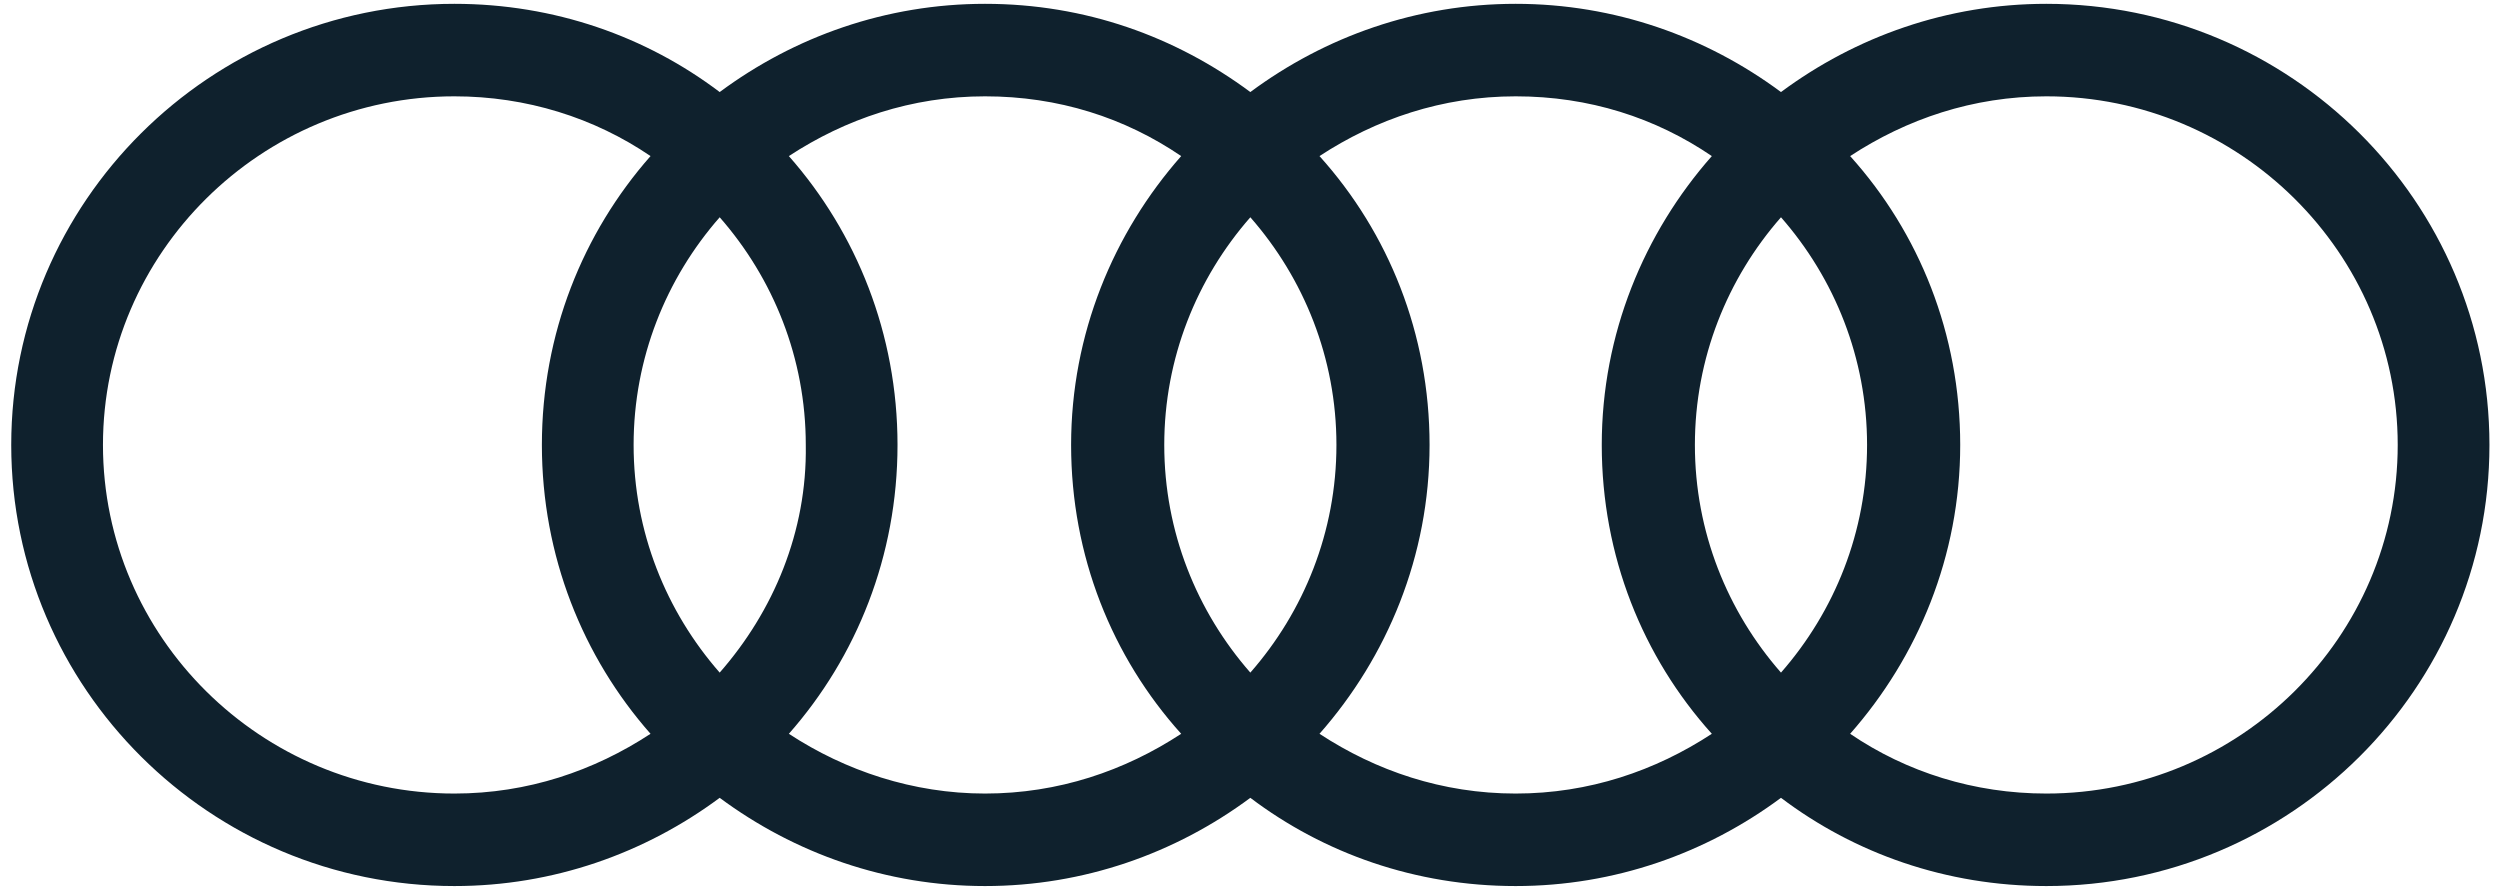 <svg width="162" height="58" viewBox="0 0 162 58" fill="none" xmlns="http://www.w3.org/2000/svg">
<path d="M132.601 0.248C126.199 0.248 120.255 2.369 115.408 5.965C110.561 2.369 104.617 0.248 98.215 0.248C91.813 0.248 85.869 2.369 81.022 5.965C76.175 2.369 70.322 0.248 63.829 0.248C57.428 0.248 51.483 2.369 46.636 5.965C41.881 2.369 35.937 0.248 29.444 0.248C13.623 0.248 0.728 13.065 0.728 28.832C0.728 44.599 13.623 57.416 29.444 57.416C35.845 57.416 41.79 55.295 46.636 51.699C51.483 55.295 57.428 57.416 63.829 57.416C70.231 57.416 76.175 55.295 81.022 51.699C85.778 55.295 91.722 57.416 98.215 57.416C104.617 57.416 110.561 55.295 115.408 51.699C120.163 55.295 126.108 57.416 132.601 57.416C148.422 57.416 161.316 44.599 161.316 28.832C161.316 13.065 148.422 0.248 132.601 0.248ZM115.408 43.585C111.933 39.62 109.829 34.456 109.829 28.832C109.829 23.207 111.933 18.044 115.408 14.079C118.883 18.044 120.986 23.207 120.986 28.832C120.986 34.456 118.883 39.62 115.408 43.585ZM81.022 43.585C77.547 39.62 75.444 34.456 75.444 28.832C75.444 23.207 77.547 18.044 81.022 14.079C84.497 18.044 86.601 23.207 86.601 28.832C86.601 34.456 84.497 39.62 81.022 43.585ZM46.636 43.585C43.161 39.62 41.058 34.456 41.058 28.832C41.058 23.207 43.161 18.044 46.636 14.079C50.112 18.044 52.215 23.207 52.215 28.832C52.307 34.456 50.112 39.62 46.636 43.585ZM6.672 28.832C6.672 16.384 16.915 6.242 29.444 6.242C34.108 6.242 38.497 7.625 42.155 10.114C37.766 15.093 35.114 21.64 35.114 28.832C35.114 36.024 37.766 42.57 42.155 47.55C38.497 49.947 34.199 51.422 29.444 51.422C16.915 51.422 6.672 41.28 6.672 28.832ZM51.118 47.55C55.507 42.57 58.159 36.024 58.159 28.832C58.159 21.64 55.507 15.093 51.118 10.114C54.776 7.717 59.074 6.242 63.829 6.242C68.585 6.242 72.883 7.625 76.541 10.114C72.151 15.093 69.408 21.64 69.408 28.832C69.408 36.024 72.06 42.57 76.541 47.55C72.883 49.947 68.585 51.422 63.829 51.422C59.165 51.422 54.776 49.947 51.118 47.55ZM85.503 47.55C89.893 42.57 92.636 36.024 92.636 28.832C92.636 21.64 89.984 15.093 85.503 10.114C89.161 7.717 93.46 6.242 98.215 6.242C102.97 6.242 107.269 7.625 110.927 10.114C106.537 15.093 103.794 21.64 103.794 28.832C103.794 36.024 106.446 42.57 110.927 47.55C107.269 49.947 102.97 51.422 98.215 51.422C93.46 51.422 89.161 49.947 85.503 47.55ZM132.601 51.422C127.937 51.422 123.547 50.039 119.889 47.55C124.279 42.57 127.022 36.024 127.022 28.832C127.022 21.64 124.37 15.093 119.889 10.114C123.547 7.717 127.845 6.242 132.601 6.242C145.129 6.242 155.372 16.384 155.372 28.832C155.372 41.28 145.129 51.422 132.601 51.422Z" fill="#0F212D"/>
</svg>
